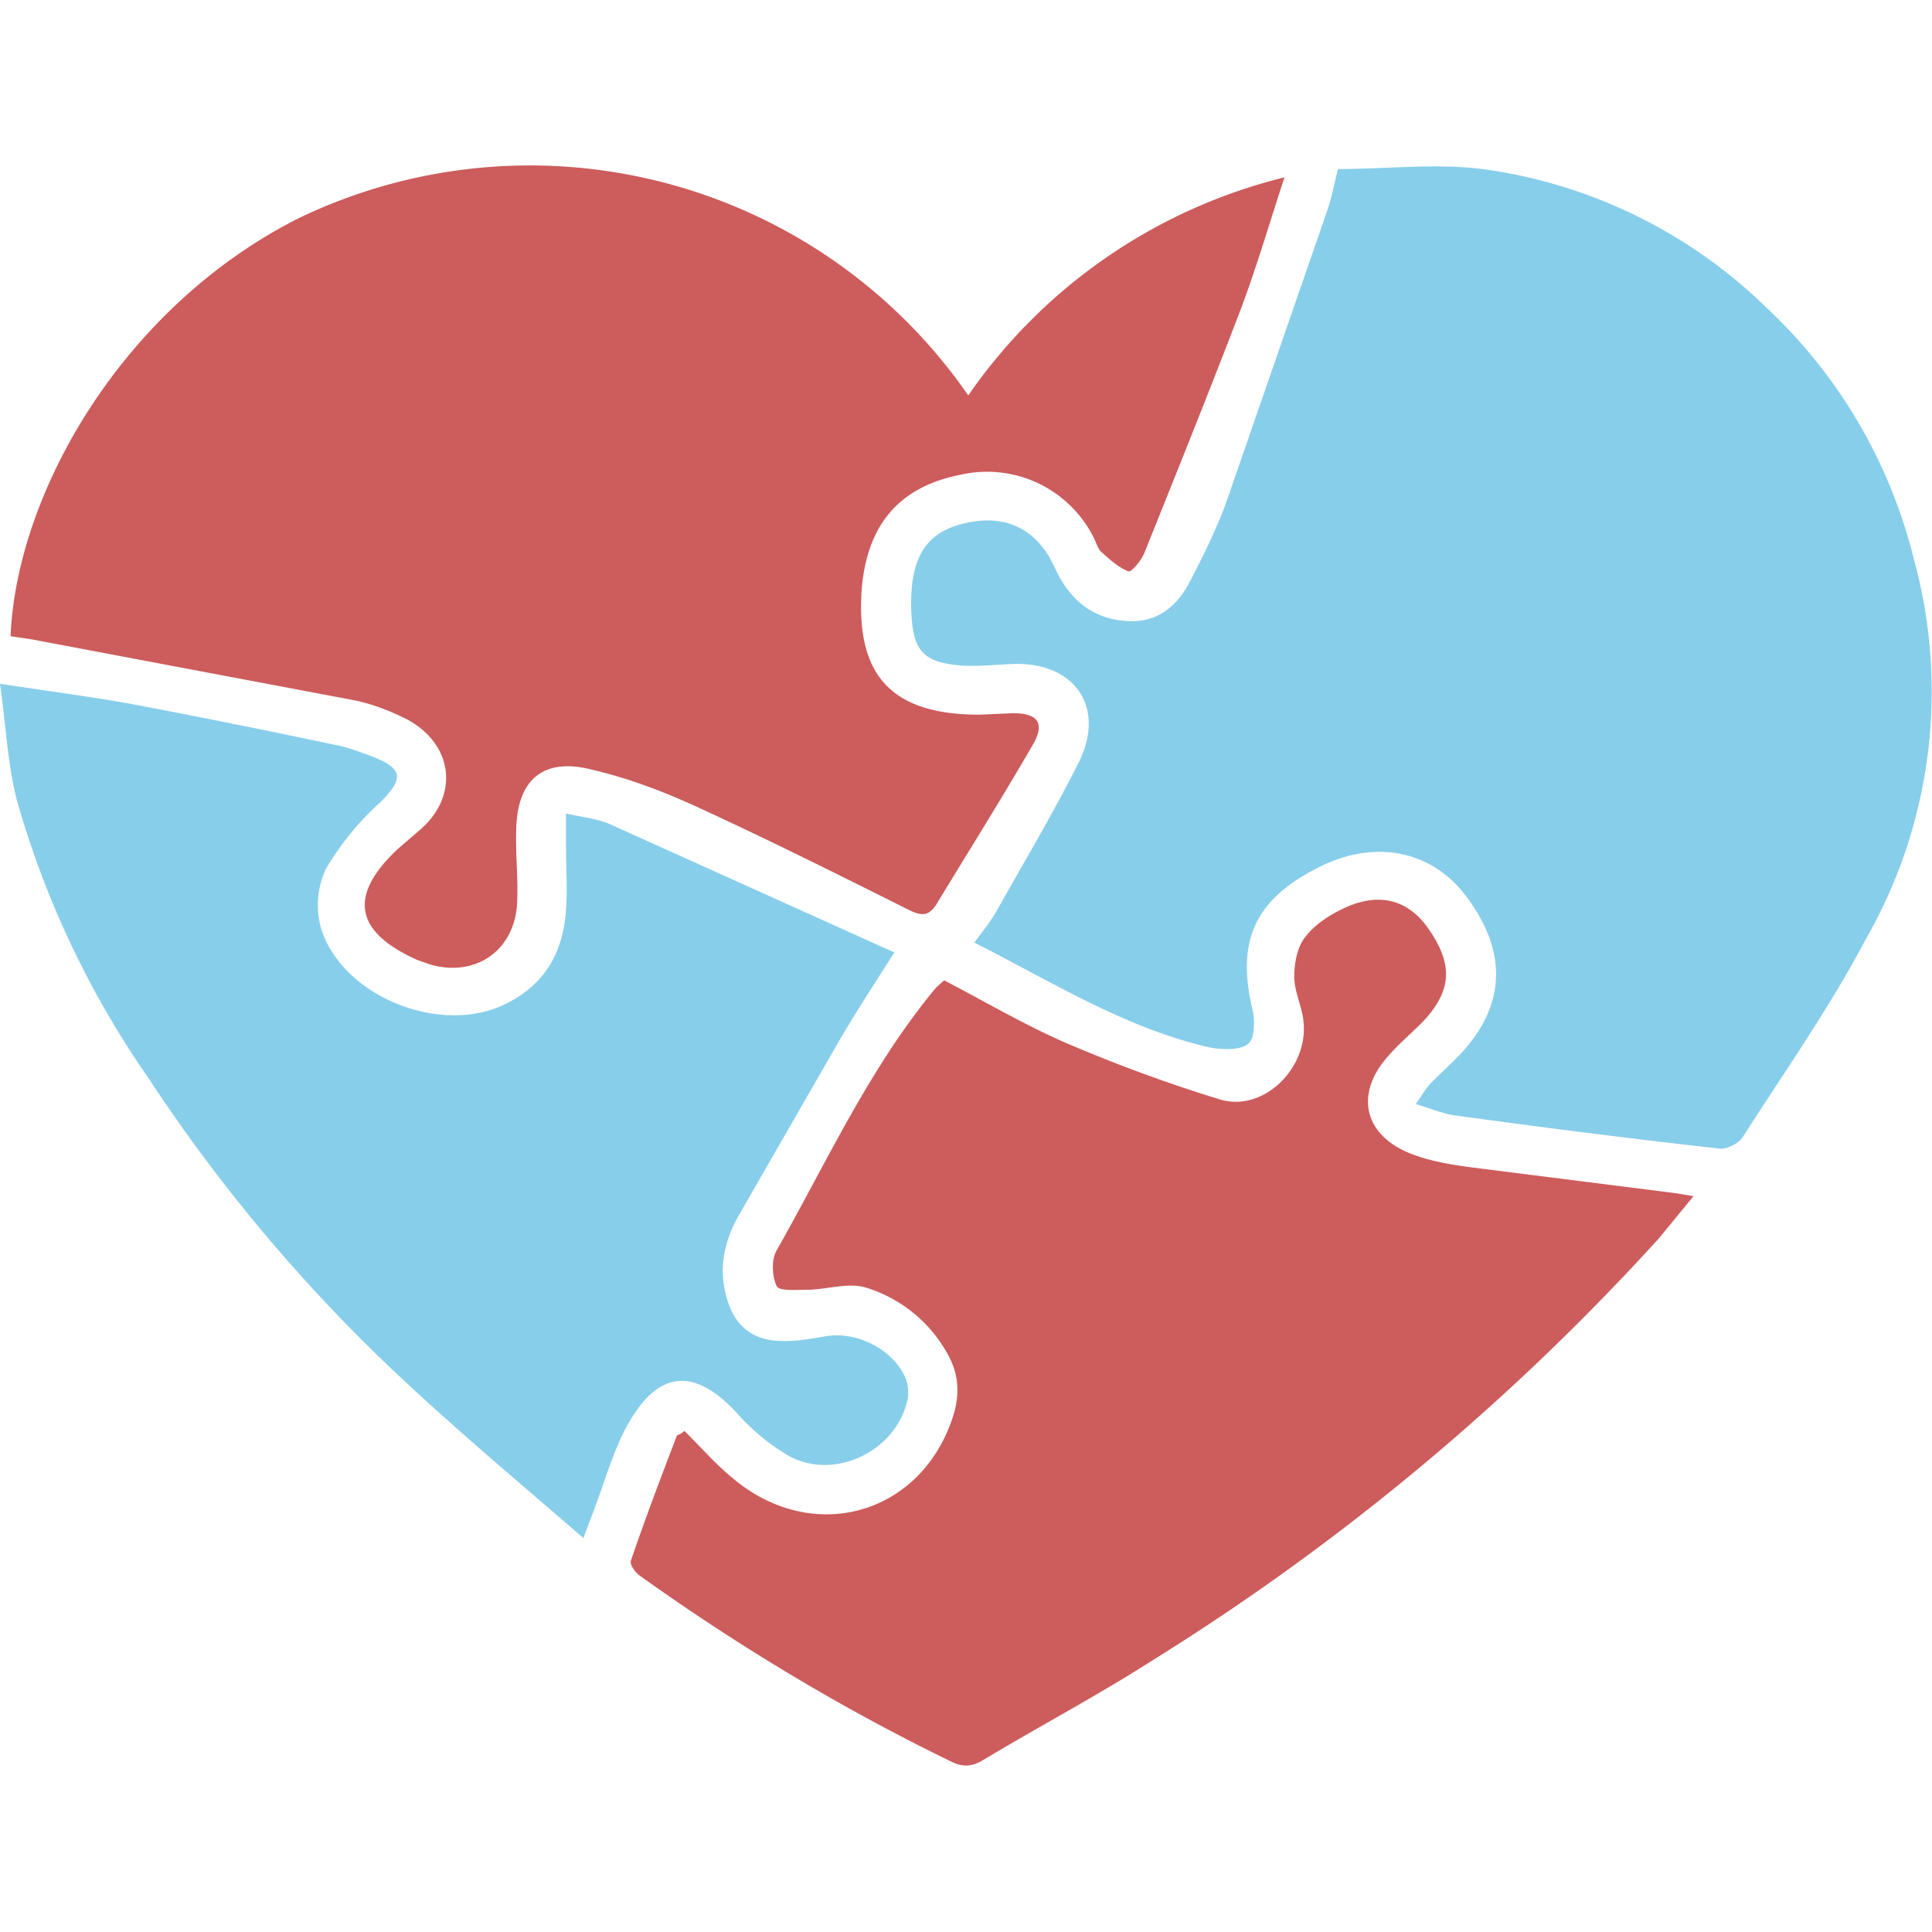 <svg height="256" width="256" viewBox="0 0 256 256" xmlns="http://www.w3.org/2000/svg"><path fill="#87ceeb" d="M129.1 124.9c1.1-1.5 2.1-2.7 2.9-4.1 3.7-6.6 7.6-13.1 11-19.9 3.6-7.4-.8-13.4-9.2-12.9-2.4.1-4.9.4-7.3.1-4.2-.5-5.4-2.1-5.7-6.2a24 24 0 010-3.8c.4-5.1 2.6-7.8 7.2-8.8 4.8-1.1 8.7.5 11.1 4.6l1.2 2.4c2 3.7 5 5.8 9.2 6 3.9.2 6.5-2 8.2-5.3 1.7-3.3 3.4-6.7 4.7-10.2l13.5-39c.6-1.7.9-3.6 1.4-5.4 6.9 0 13.8-.9 20.5.2a66.6 66.6 0 0136.3 18.2 67.8 67.8 0 0119.5 33.3 66.1 66.1 0 01-6.4 50.4c-4.8 9.1-10.8 17.6-16.3 26.2-.5.8-2.1 1.6-3 1.5-11.7-1.3-23.4-2.8-35.1-4.4-1.6-.2-3.1-.9-5.2-1.5.9-1.3 1.4-2.2 2.1-2.9l3.2-3.1c6.6-6.6 7.1-13.9 1.4-21.5-4.7-6.3-12.5-7.7-20.1-3.6-8 4.2-10.3 9.6-8.3 18.3.4 1.5.4 4.1-.5 4.8-1.1.9-3.4.8-5.1.5-11.3-2.6-20.9-8.7-31.2-13.9z"/><path fill="#cd5c5c" d="M1.4 84.3c.8-19 14.8-43.5 38-55.3a70.6 70.6 0 0188.9 23.4 71.8 71.8 0 0141.9-28.9c-2 6.1-3.7 11.9-5.8 17.5-4.1 10.7-8.4 21.4-12.7 32.1-.4 1.1-1.8 2.8-2.2 2.6-1.3-.5-2.5-1.6-3.6-2.6-.5-.5-.7-1.4-1.1-2.1a15.8 15.8 0 00-17.5-8.1c-7.7 1.5-12 6.1-13 14l-.1.9c-.9 11.7 3.9 16.9 15.6 16.9l4.4-.2c3.3 0 4.3 1.3 2.7 4.1-4.1 7.1-8.5 14.1-12.8 21.2-1 1.6-2 1.6-3.6.8-9.4-4.7-18.8-9.4-28.4-13.8-4.4-2-8.9-3.7-13.6-4.8-6.5-1.7-10 1.3-10.1 8-.1 3.3.3 6.7.1 10-.5 6.1-5.6 9.5-11.5 7.8l-1.7-.6c-8.3-3.7-9.2-8.5-2.6-14.7l2.9-2.5c5.3-4.5 4.5-11.4-1.7-14.7-2.2-1.1-4.5-2-6.9-2.5L4.1 84.7l-2.7-.4zM90.7 189.6l3.6 3.7a38 38 0 003.7 3.3c10.7 8.1 24.5 3.6 28.4-9.3.8-2.8.6-5.4-.9-8a18.6 18.6 0 00-10.8-8.7c-2.4-.7-5.2.3-7.8.3-1.4 0-3.7.2-4-.5-.6-1.3-.7-3.5 0-4.7 6.7-11.8 12.3-24.2 21.1-34.8l1.1-1c5.4 2.8 10.8 6 16.4 8.4a203 203 0 0020.2 7.4c5.8 1.7 11.8-4.3 11-10.5-.2-1.9-1.2-3.8-1.2-5.8 0-1.8.4-4 1.5-5.3 1.3-1.7 3.4-3 5.4-3.9 4.5-2 8.3-.9 10.9 2.9 3.2 4.6 3.1 8-.5 12-1.6 1.7-3.5 3.2-5 5-4.1 4.7-3.2 9.9 2.5 12.5 2.7 1.2 5.8 1.7 8.8 2.1l26.9 3.4 2.4.4-4.6 5.6a315.8 315.8 0 01-67.4 56.1c-7.2 4.6-14.8 8.6-22.1 13-1.5.9-2.7 1-4.3.2-14.4-7-28.2-15.3-41.2-24.6-.6-.4-1.4-1.5-1.2-2 1.9-5.6 4-11.1 6.1-16.6a3 3 0 001-.6z"/><path fill="#87ceeb" d="M0 90.6c6.5 1 12 1.7 17.5 2.7 9 1.7 17.9 3.5 26.9 5.4 1.6.3 3.2.9 4.8 1.5 4.2 1.6 4.4 2.9 1.2 6.1a37.6 37.6 0 00-7.2 8.8 11.3 11.3 0 00-.6 8.1C45.5 132 58 137 66.4 133.3c5.6-2.5 8.2-6.9 8.6-12.7.2-2.8 0-5.7 0-8.5v-4.3c2.3.5 4.2.7 5.8 1.4l37.7 17c-2.7 4.3-5.1 7.9-7.3 11.7l-13.4 23.3c-1.9 3.4-2.6 7-1.5 10.8 1.1 3.9 3.6 5.7 7.6 5.7 1.8 0 3.5-.3 5.3-.6 4.1-.8 8.9 1.5 10.7 5.3.4.8.5 1.9.4 2.8-1.3 7-9.7 11.1-15.8 7.7a27.8 27.8 0 01-6.8-5.6c-5.7-6.2-10.5-5.8-14.6 1.6-1.9 3.5-3 7.5-4.4 11.2l-1.4 3.7c-8.2-7.1-16.2-13.8-23.8-20.9a219.1 219.1 0 01-33.8-40 123.3 123.3 0 01-17.5-37C1 101.2.8 96.2 0 90.6z"/></svg>